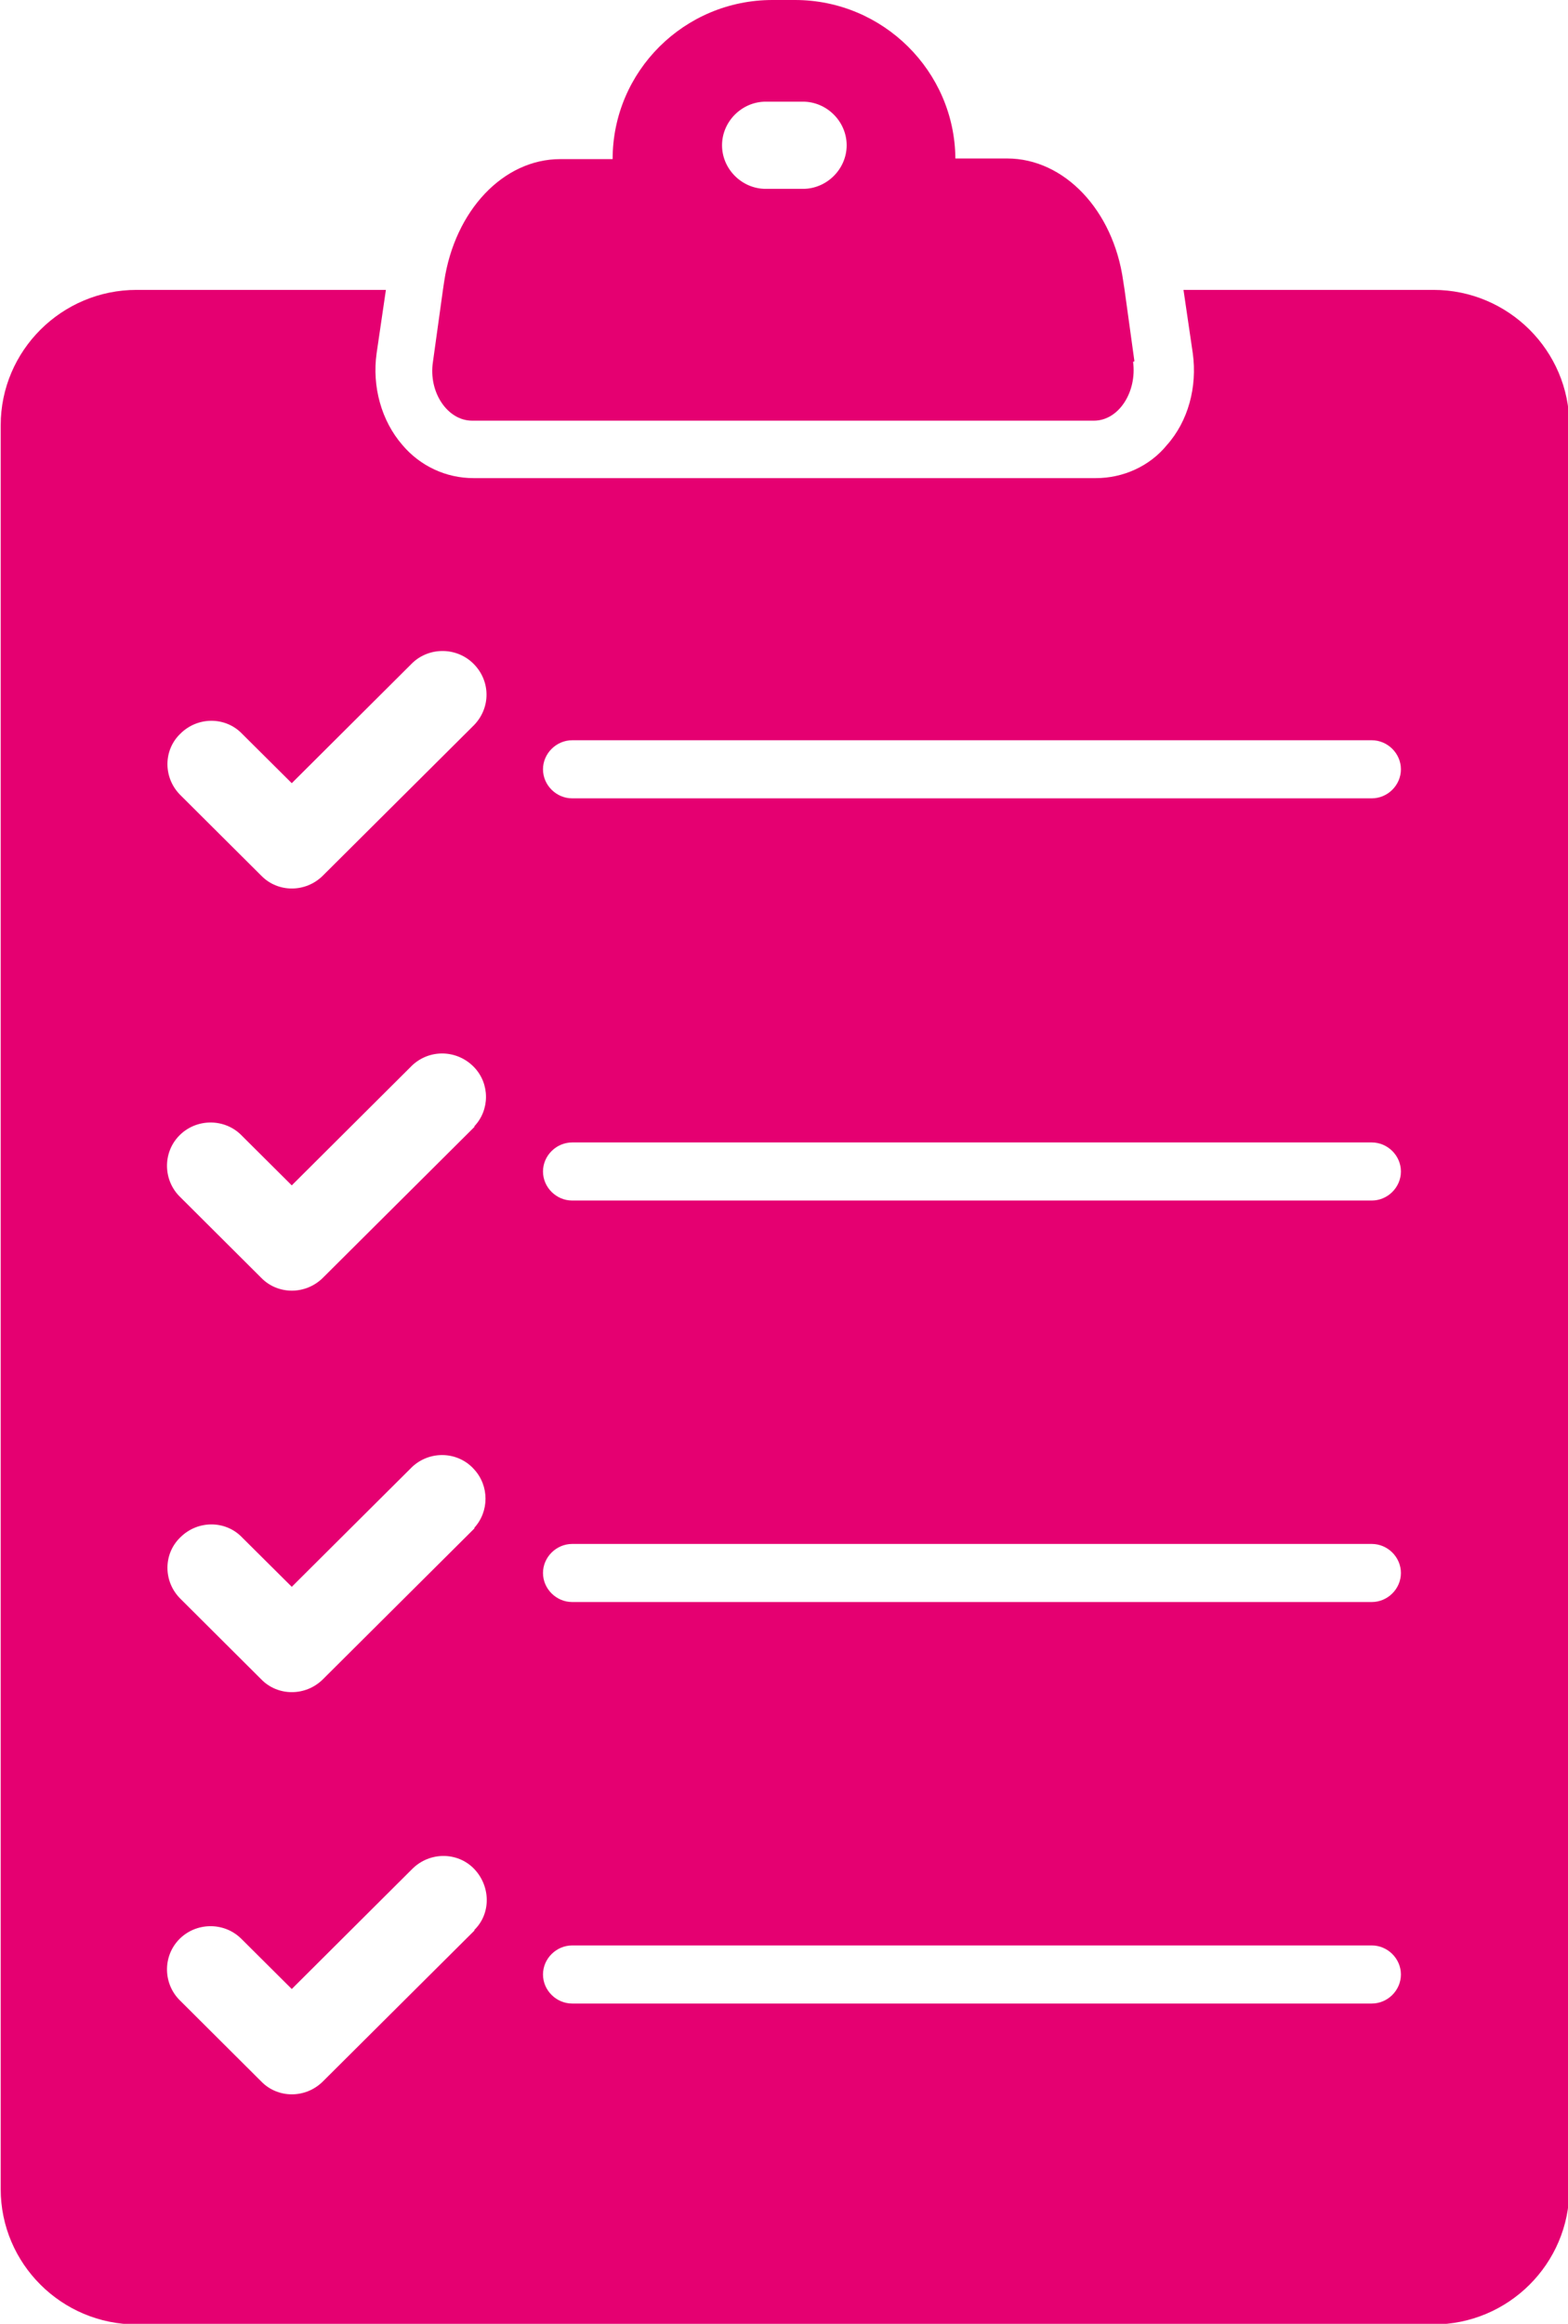 <svg width="27" height="40" viewBox="0 0 27 40" fill="none" xmlns="http://www.w3.org/2000/svg">
<g clip-path="url(#clip0_404_1301)">
<path d="M19.534 6.218L19.363 4.979L19.34 4.831C19.169 3.615 18.324 2.728 17.342 2.728H16.451C16.44 1.228 15.207 0 13.689 0H13.301C11.782 0 10.549 1.228 10.549 2.739H9.647C8.665 2.739 7.832 3.626 7.649 4.842L7.627 4.99L7.455 6.229C7.375 6.752 7.706 7.241 8.129 7.241H18.838C19.26 7.241 19.58 6.752 19.511 6.229L19.534 6.218ZM13.826 3.251H13.186C12.775 3.251 12.433 2.91 12.433 2.501C12.433 2.091 12.775 1.75 13.186 1.75H13.826C14.237 1.75 14.579 2.091 14.579 2.501C14.579 2.91 14.237 3.251 13.826 3.251Z" fill="#E50071"/>
<path d="M24.671 4.99H20.379L20.539 6.081C20.619 6.661 20.459 7.252 20.093 7.661C19.797 8.025 19.34 8.23 18.872 8.23H8.152C7.684 8.23 7.238 8.025 6.93 7.661C6.565 7.241 6.405 6.65 6.485 6.081L6.645 4.99H2.352C1.062 4.99 0.012 6.036 0.012 7.32V37.681C0.012 38.966 1.062 40.011 2.352 40.011H24.683C25.973 40.011 27.023 38.966 27.023 37.681V7.32C27.023 6.036 25.973 4.99 24.683 4.99H24.671ZM8.175 33.225L5.56 35.828C5.263 36.124 4.784 36.124 4.498 35.828L3.106 34.441C2.809 34.157 2.797 33.68 3.083 33.384C3.368 33.089 3.848 33.078 4.144 33.362C4.144 33.362 4.156 33.373 4.167 33.384L5.024 34.237L7.101 32.168C7.398 31.873 7.878 31.873 8.163 32.168C8.449 32.464 8.46 32.941 8.163 33.225H8.175ZM8.175 26.303L5.56 28.906C5.263 29.201 4.784 29.201 4.498 28.906L3.106 27.519C2.809 27.224 2.809 26.746 3.106 26.462C3.402 26.166 3.882 26.166 4.167 26.462L5.024 27.314L7.101 25.246C7.41 24.962 7.889 24.984 8.163 25.291C8.426 25.575 8.426 26.019 8.163 26.303H8.175ZM8.175 19.392L5.56 21.995C5.263 22.29 4.784 22.29 4.498 21.995L3.106 20.608C2.809 20.324 2.797 19.846 3.083 19.551C3.368 19.255 3.848 19.244 4.144 19.528C4.144 19.528 4.156 19.54 4.167 19.551L5.024 20.404L7.101 18.335C7.41 18.05 7.878 18.073 8.163 18.369C8.437 18.653 8.437 19.108 8.163 19.392H8.175ZM8.175 12.469L5.56 15.072C5.263 15.368 4.784 15.368 4.498 15.072L3.106 13.686C2.809 13.39 2.809 12.913 3.106 12.629C3.402 12.333 3.882 12.333 4.167 12.629L5.024 13.481L7.101 11.412C7.398 11.128 7.878 11.139 8.163 11.435C8.449 11.73 8.449 12.185 8.163 12.481L8.175 12.469ZM23.61 34.487H9.853C9.579 34.487 9.35 34.26 9.35 33.987C9.35 33.714 9.579 33.487 9.853 33.487H23.621C23.895 33.487 24.123 33.714 24.123 33.987C24.123 34.26 23.895 34.487 23.621 34.487H23.61ZM23.61 27.576H9.853C9.579 27.576 9.35 27.349 9.35 27.076C9.35 26.803 9.579 26.576 9.853 26.576H23.621C23.895 26.576 24.123 26.803 24.123 27.076C24.123 27.349 23.895 27.576 23.621 27.576H23.61ZM23.61 20.665H9.853C9.579 20.665 9.35 20.438 9.35 20.165C9.35 19.892 9.579 19.665 9.853 19.665H23.621C23.895 19.665 24.123 19.892 24.123 20.165C24.123 20.438 23.895 20.665 23.621 20.665H23.61ZM23.61 13.742H9.853C9.579 13.742 9.35 13.515 9.35 13.242C9.35 12.97 9.579 12.742 9.853 12.742H23.621C23.895 12.742 24.123 12.97 24.123 13.242C24.123 13.515 23.895 13.742 23.621 13.742H23.61Z" fill="#E50071"/>
</g>
<defs>
<clipPath id="clip0_404_1301">
<rect width="27" height="40" fill="white"/>
</clipPath>
</defs>
</svg>
